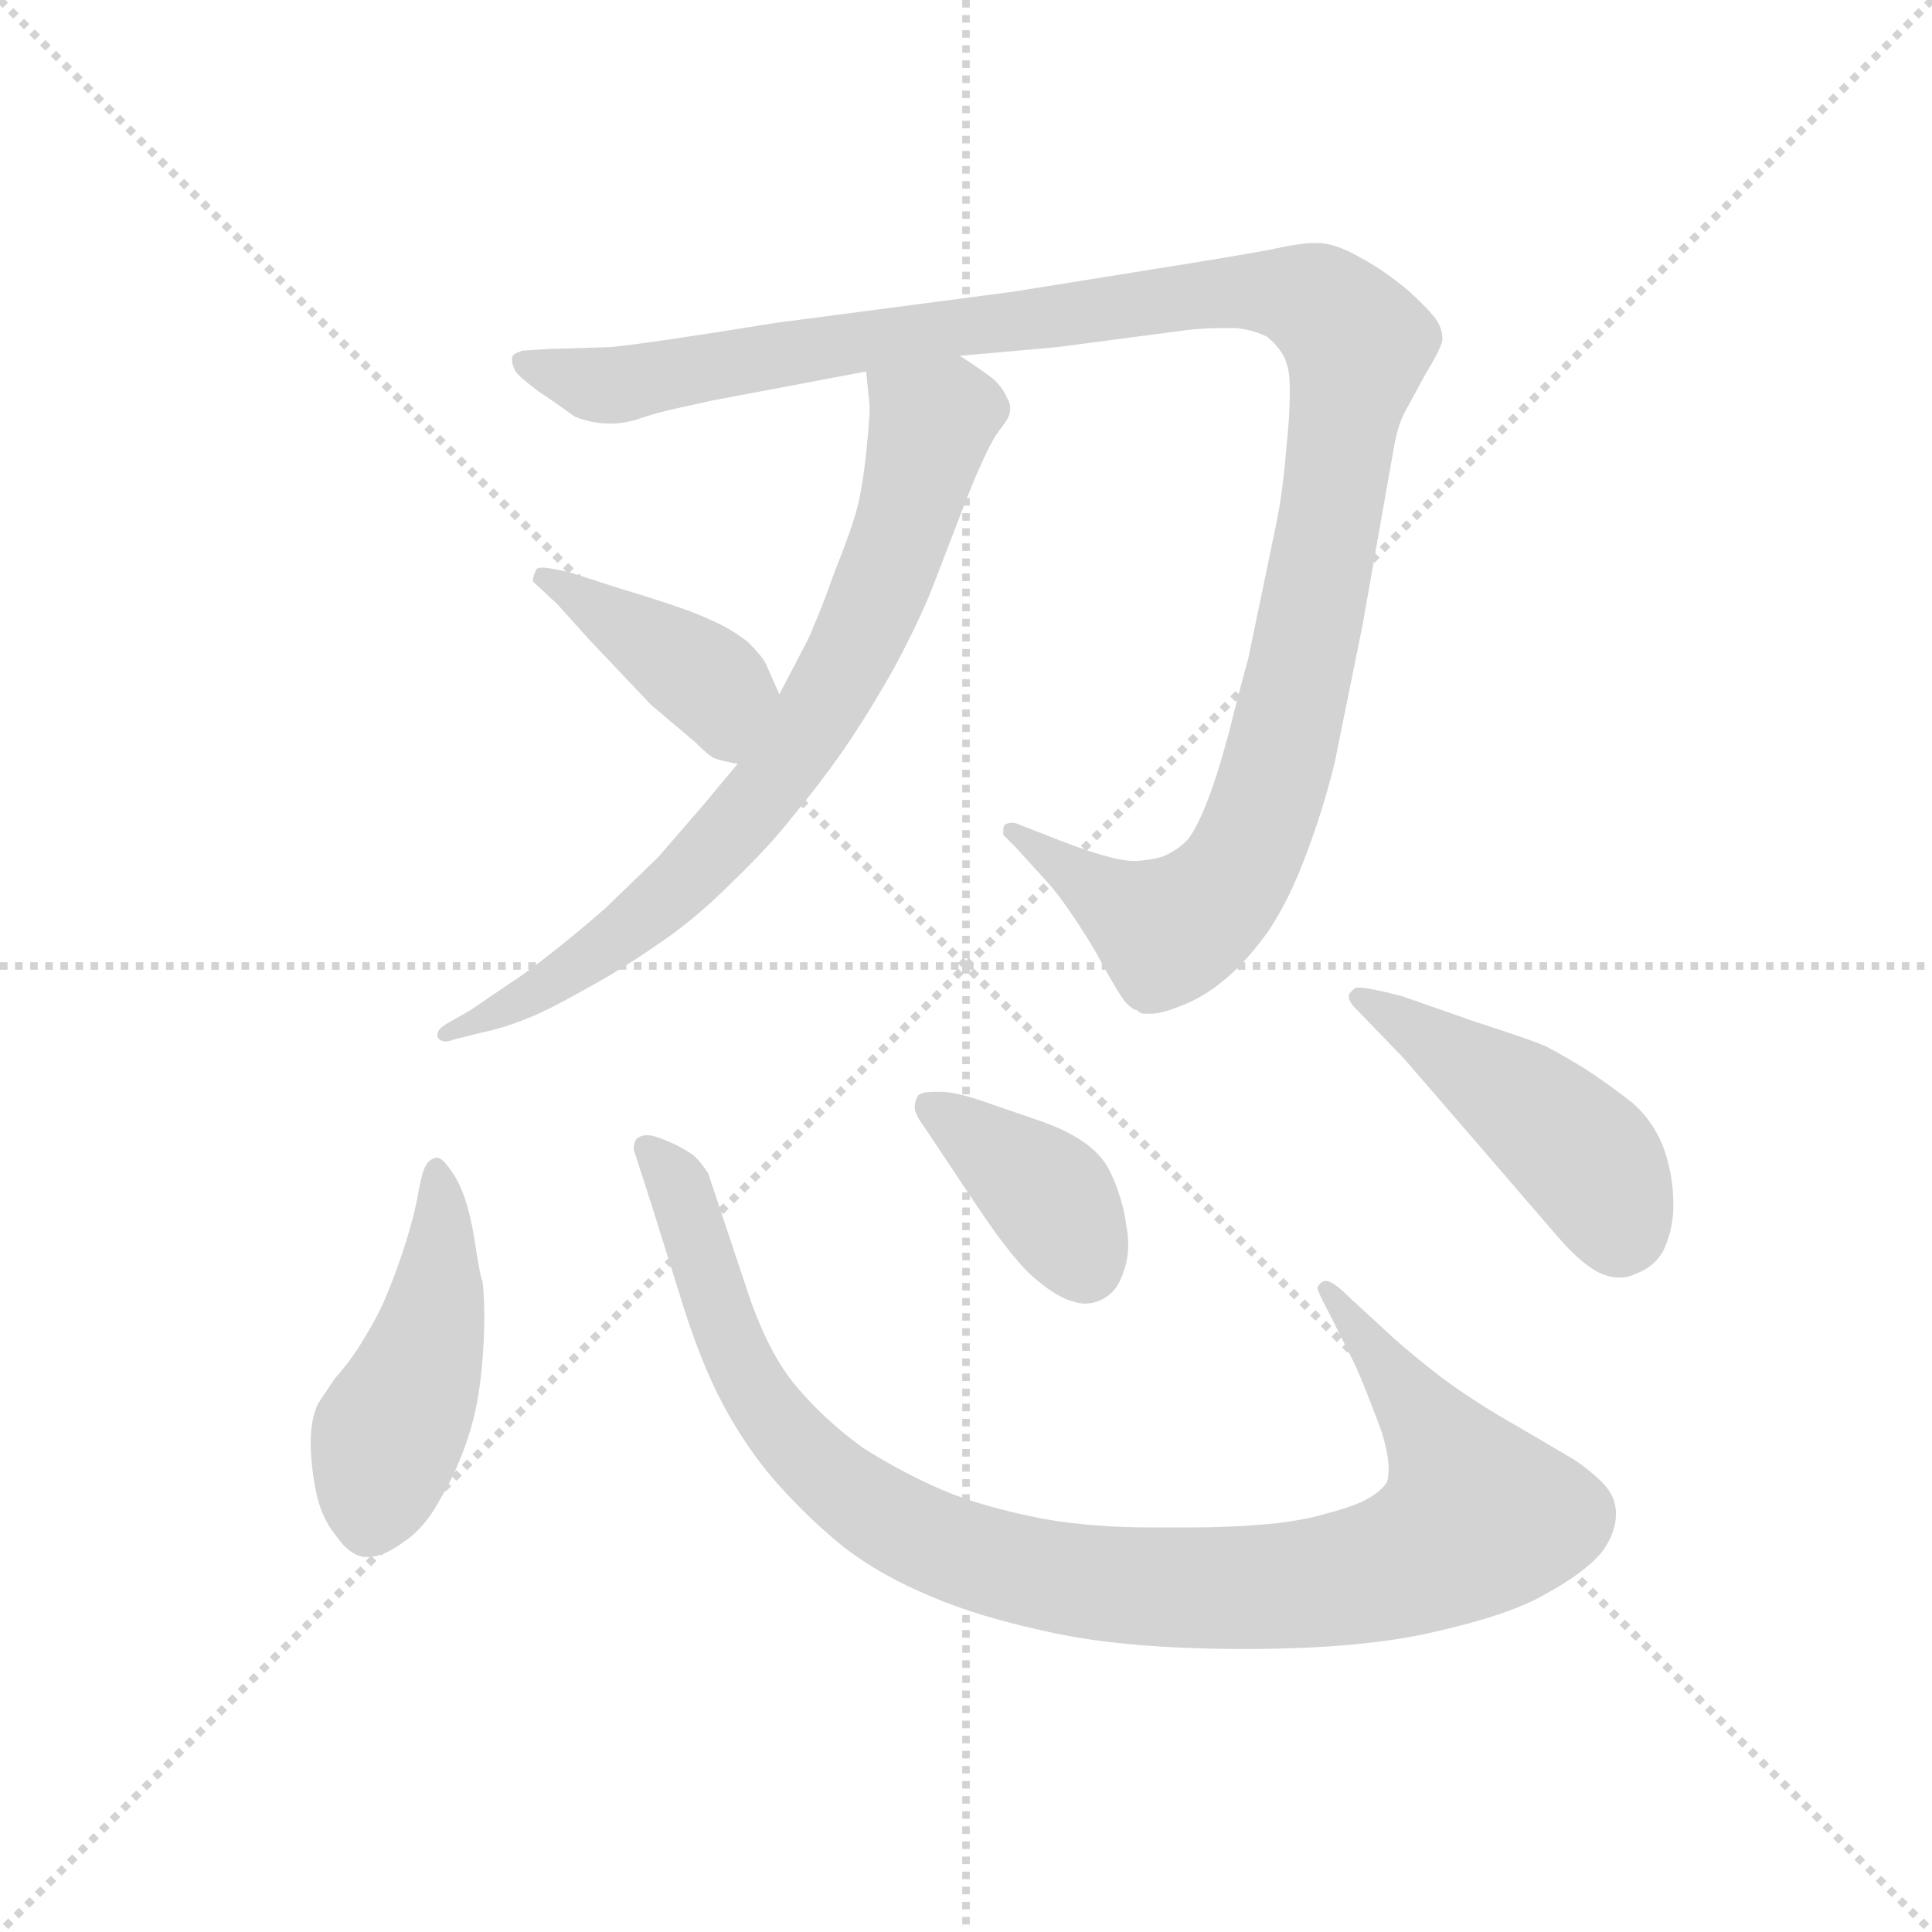 <svg version="1.1" viewBox="0 0 1024 1024" xmlns="http://www.w3.org/2000/svg">
  <g stroke="lightgray" stroke-dasharray="1,1" stroke-width="1" transform="scale(4, 4)">
    <line x1="0" y1="0" x2="256" y2="256"></line>
    <line x1="256" y1="0" x2="0" y2="256"></line>
    <line x1="128" y1="0" x2="128" y2="256"></line>
    <line x1="0" y1="128" x2="256" y2="128"></line>
  </g>
  <g transform="scale(0.92, -0.92) translate(60, -830)">
    <style type="text/css">
      
        @keyframes keyframes0 {
          from {
            stroke: blue;
            stroke-dashoffset: 1227;
            stroke-width: 128;
          }
          80% {
            animation-timing-function: step-end;
            stroke: blue;
            stroke-dashoffset: 0;
            stroke-width: 128;
          }
          to {
            stroke: black;
            stroke-width: 1024;
          }
        }
        #make-me-a-hanzi-animation-0 {
          animation: keyframes0 1.249s both;
          animation-delay: 0s;
          animation-timing-function: linear;
        }
      
        @keyframes keyframes1 {
          from {
            stroke: blue;
            stroke-dashoffset: 765;
            stroke-width: 128;
          }
          71% {
            animation-timing-function: step-end;
            stroke: blue;
            stroke-dashoffset: 0;
            stroke-width: 128;
          }
          to {
            stroke: black;
            stroke-width: 1024;
          }
        }
        #make-me-a-hanzi-animation-1 {
          animation: keyframes1 0.873s both;
          animation-delay: 1.249s;
          animation-timing-function: linear;
        }
      
        @keyframes keyframes2 {
          from {
            stroke: blue;
            stroke-dashoffset: 408;
            stroke-width: 128;
          }
          57% {
            animation-timing-function: step-end;
            stroke: blue;
            stroke-dashoffset: 0;
            stroke-width: 128;
          }
          to {
            stroke: black;
            stroke-width: 1024;
          }
        }
        #make-me-a-hanzi-animation-2 {
          animation: keyframes2 0.582s both;
          animation-delay: 2.121s;
          animation-timing-function: linear;
        }
      
        @keyframes keyframes3 {
          from {
            stroke: blue;
            stroke-dashoffset: 470;
            stroke-width: 128;
          }
          60% {
            animation-timing-function: step-end;
            stroke: blue;
            stroke-dashoffset: 0;
            stroke-width: 128;
          }
          to {
            stroke: black;
            stroke-width: 1024;
          }
        }
        #make-me-a-hanzi-animation-3 {
          animation: keyframes3 0.632s both;
          animation-delay: 2.703s;
          animation-timing-function: linear;
        }
      
        @keyframes keyframes4 {
          from {
            stroke: blue;
            stroke-dashoffset: 1032;
            stroke-width: 128;
          }
          77% {
            animation-timing-function: step-end;
            stroke: blue;
            stroke-dashoffset: 0;
            stroke-width: 128;
          }
          to {
            stroke: black;
            stroke-width: 1024;
          }
        }
        #make-me-a-hanzi-animation-4 {
          animation: keyframes4 1.09s both;
          animation-delay: 3.336s;
          animation-timing-function: linear;
        }
      
        @keyframes keyframes5 {
          from {
            stroke: blue;
            stroke-dashoffset: 389;
            stroke-width: 128;
          }
          56% {
            animation-timing-function: step-end;
            stroke: blue;
            stroke-dashoffset: 0;
            stroke-width: 128;
          }
          to {
            stroke: black;
            stroke-width: 1024;
          }
        }
        #make-me-a-hanzi-animation-5 {
          animation: keyframes5 0.567s both;
          animation-delay: 4.425s;
          animation-timing-function: linear;
        }
      
        @keyframes keyframes6 {
          from {
            stroke: blue;
            stroke-dashoffset: 467;
            stroke-width: 128;
          }
          60% {
            animation-timing-function: step-end;
            stroke: blue;
            stroke-dashoffset: 0;
            stroke-width: 128;
          }
          to {
            stroke: black;
            stroke-width: 1024;
          }
        }
        #make-me-a-hanzi-animation-6 {
          animation: keyframes6 0.63s both;
          animation-delay: 4.992s;
          animation-timing-function: linear;
        }
      
    </style>
    
      <path d="M 493 625 L 549 630 L 625 640 Q 636 641 644 641 L 652 641 Q 662 640 670 636 Q 677 630 680 624 Q 683 617 683 608 L 683 601 Q 683 590 681 571 Q 679 546 675 527 L 659 450 Q 655 436 648 408 Q 641 382 635 367 Q 629 352 624 346 Q 619 341 613 338 Q 608 335 595 334 L 593 334 Q 580 334 545 348 L 527 355 Q 525 356 523 356 Q 521 356 519 355 Q 518 354 518 352 L 518 349 L 525 342 L 545 320 Q 556 307 571 282 Q 585 256 589 252 Q 593 248 595 248 Q 597 246 599 246 L 603 246 Q 609 246 619 250 Q 633 255 646 266 Q 659 277 671 294 Q 683 312 693 339 Q 703 366 709 391 L 725 470 L 743 572 Q 745 584 749 592 L 761 614 Q 770 629 771 634 Q 771 640 768 645 Q 765 650 752 662 Q 738 674 723 682 Q 709 690 699 690 L 697 690 Q 689 690 671 686 Q 649 682 605 675 L 524 662 L 387 644 Q 313 632 291 630 L 257 629 L 241 628 Q 235 626 235 624 L 235 622 Q 235 620 237 616 Q 240 612 251 604 Q 263 596 271 590 Q 281 586 291 586 L 293 586 Q 298 586 306 588 Q 317 592 331 595 Q 345 598 349 599 L 439 616 L 493 625 Z" fill="lightgray"></path>
    
      <path d="M 365 390 L 345 366 L 319 336 L 289 307 Q 273 293 259 282 Q 244 270 233 263 L 211 248 L 197 240 Q 192 237 192 234 L 192 233 Q 193 230 197 230 Q 199 230 201 231 L 217 235 Q 231 238 243 243 Q 254 247 277 260 Q 299 272 319 286 Q 340 300 361 321 Q 383 342 397 360 Q 412 378 426 398 Q 441 420 455 445 Q 469 471 477 491 L 497 543 Q 509 573 515 581 Q 521 589 521 590 Q 522 592 522 595 Q 522 598 520 601 Q 518 606 513 611 Q 507 616 493 625 C 468 642 436 646 439 616 L 441 596 Q 441 588 439 569 Q 437 550 434 538 Q 431 526 421 501 Q 412 476 409 470 Q 407 464 401 453 L 389 430 L 365 390 Z" fill="lightgray"></path>
    
      <path d="M 389 430 L 381 448 Q 379 452 371 460 Q 361 468 349 473 Q 337 479 297 491 L 269 500 Q 257 503 252 503 Q 250 503 249 502 Q 247 498 247 495 L 261 482 L 279 462 L 315 424 L 341 402 Q 347 396 350 394 Q 353 392 365 390 C 394 385 401 403 389 430 Z" fill="lightgray"></path>
    
      <path d="M 218 92 Q 217 92 213 118 Q 209 142 201 154 Q 195 163 192 163 L 191 163 Q 187 162 185 158 Q 183 154 181 143 Q 179 131 174 115 Q 169 99 164 87 Q 159 74 151 61 Q 143 47 133 36 L 123 21 Q 119 12 119 -1 Q 119 -14 122 -29 Q 125 -44 133 -54 Q 142 -67 151 -67 L 152 -67 Q 161 -67 173 -58 Q 185 -50 194 -33 Q 204 -16 210 3 Q 216 21 218 47 Q 219 60 219 71 Q 219 83 218 92 Z" fill="lightgray"></path>
    
      <path d="M 718 82 Q 708 92 704 92 L 703 92 Q 700 91 699 88 Q 699 86 707 71 L 721 43 Q 728 27 736 5 Q 740 -8 740 -16 Q 740 -21 739 -24 Q 735 -30 725 -35 Q 716 -39 704 -42 Q 691 -46 671 -48 Q 649 -50 625 -50 L 604 -50 Q 569 -50 541 -45 Q 505 -38 482 -28 Q 459 -18 437 -4 Q 415 12 399 31 Q 382 51 370 88 L 355 133 L 348 154 Q 345 159 340 164 Q 335 168 326 172 Q 317 176 313 176 Q 309 176 307 174 Q 305 172 305 168 L 315 137 L 331 86 Q 343 46 357 20 Q 371 -6 389 -26 Q 407 -46 427 -62 Q 448 -78 477 -90 Q 505 -102 548 -111 Q 591 -120 657 -120 Q 725 -120 767 -110 Q 811 -100 831 -88 Q 853 -76 863 -64 Q 871 -53 871 -42 Q 871 -32 863 -24 Q 856 -17 847 -11 L 813 9 Q 790 22 771 36 Q 753 50 743 59 L 718 82 Z" fill="lightgray"></path>
    
      <path d="M 503 135 Q 525 102 538 92 Q 550 82 559 80 Q 562 79 565 79 Q 571 79 576 82 Q 583 86 586 94 Q 590 103 590 113 Q 590 118 589 123 Q 587 140 579 156 Q 570 174 537 185 L 505 196 Q 490 201 482 201 L 479 201 Q 471 201 469 199 Q 467 196 467 192 Q 467 188 473 180 L 503 135 Z" fill="lightgray"></path>
    
      <path d="M 748 256 Q 729 261 723 261 L 721 261 Q 717 258 717 256 Q 717 253 721 249 L 749 220 L 787 176 L 837 118 Q 849 104 859 98 Q 866 94 873 94 Q 878 94 882 96 Q 893 100 898 109 Q 903 119 904 132 L 904 137 Q 904 152 899 167 Q 893 184 880 195 Q 866 206 852 215 Q 837 224 831 227 Q 825 230 788 242 L 748 256 Z" fill="lightgray"></path>
    
    
      <clipPath id="make-me-a-hanzi-clip-0">
        <path d="M 493 625 L 549 630 L 625 640 Q 636 641 644 641 L 652 641 Q 662 640 670 636 Q 677 630 680 624 Q 683 617 683 608 L 683 601 Q 683 590 681 571 Q 679 546 675 527 L 659 450 Q 655 436 648 408 Q 641 382 635 367 Q 629 352 624 346 Q 619 341 613 338 Q 608 335 595 334 L 593 334 Q 580 334 545 348 L 527 355 Q 525 356 523 356 Q 521 356 519 355 Q 518 354 518 352 L 518 349 L 525 342 L 545 320 Q 556 307 571 282 Q 585 256 589 252 Q 593 248 595 248 Q 597 246 599 246 L 603 246 Q 609 246 619 250 Q 633 255 646 266 Q 659 277 671 294 Q 683 312 693 339 Q 703 366 709 391 L 725 470 L 743 572 Q 745 584 749 592 L 761 614 Q 770 629 771 634 Q 771 640 768 645 Q 765 650 752 662 Q 738 674 723 682 Q 709 690 699 690 L 697 690 Q 689 690 671 686 Q 649 682 605 675 L 524 662 L 387 644 Q 313 632 291 630 L 257 629 L 241 628 Q 235 626 235 624 L 235 622 Q 235 620 237 616 Q 240 612 251 604 Q 263 596 271 590 Q 281 586 291 586 L 293 586 Q 298 586 306 588 Q 317 592 331 595 Q 345 598 349 599 L 439 616 L 493 625 Z"></path>
      </clipPath>
      <path clip-path="url(#make-me-a-hanzi-clip-0)" d="M 240 623 L 297 608 L 488 642 L 648 662 L 684 661 L 716 641 L 722 628 L 692 456 L 674 381 L 650 324 L 611 294 L 522 352" fill="none" id="make-me-a-hanzi-animation-0" stroke-dasharray="1099 2198" stroke-linecap="round"></path>
    
      <clipPath id="make-me-a-hanzi-clip-1">
        <path d="M 365 390 L 345 366 L 319 336 L 289 307 Q 273 293 259 282 Q 244 270 233 263 L 211 248 L 197 240 Q 192 237 192 234 L 192 233 Q 193 230 197 230 Q 199 230 201 231 L 217 235 Q 231 238 243 243 Q 254 247 277 260 Q 299 272 319 286 Q 340 300 361 321 Q 383 342 397 360 Q 412 378 426 398 Q 441 420 455 445 Q 469 471 477 491 L 497 543 Q 509 573 515 581 Q 521 589 521 590 Q 522 592 522 595 Q 522 598 520 601 Q 518 606 513 611 Q 507 616 493 625 C 468 642 436 646 439 616 L 441 596 Q 441 588 439 569 Q 437 550 434 538 Q 431 526 421 501 Q 412 476 409 470 Q 407 464 401 453 L 389 430 L 365 390 Z"></path>
      </clipPath>
      <path clip-path="url(#make-me-a-hanzi-clip-1)" d="M 447 612 L 477 586 L 441 475 L 403 405 L 361 351 L 314 304 L 252 260 L 196 234" fill="none" id="make-me-a-hanzi-animation-1" stroke-dasharray="637 1274" stroke-linecap="round"></path>
    
      <clipPath id="make-me-a-hanzi-clip-2">
        <path d="M 389 430 L 381 448 Q 379 452 371 460 Q 361 468 349 473 Q 337 479 297 491 L 269 500 Q 257 503 252 503 Q 250 503 249 502 Q 247 498 247 495 L 261 482 L 279 462 L 315 424 L 341 402 Q 347 396 350 394 Q 353 392 365 390 C 394 385 401 403 389 430 Z"></path>
      </clipPath>
      <path clip-path="url(#make-me-a-hanzi-clip-2)" d="M 252 497 L 354 432 L 360 402" fill="none" id="make-me-a-hanzi-animation-2" stroke-dasharray="280 560" stroke-linecap="round"></path>
    
      <clipPath id="make-me-a-hanzi-clip-3">
        <path d="M 218 92 Q 217 92 213 118 Q 209 142 201 154 Q 195 163 192 163 L 191 163 Q 187 162 185 158 Q 183 154 181 143 Q 179 131 174 115 Q 169 99 164 87 Q 159 74 151 61 Q 143 47 133 36 L 123 21 Q 119 12 119 -1 Q 119 -14 122 -29 Q 125 -44 133 -54 Q 142 -67 151 -67 L 152 -67 Q 161 -67 173 -58 Q 185 -50 194 -33 Q 204 -16 210 3 Q 216 21 218 47 Q 219 60 219 71 Q 219 83 218 92 Z"></path>
      </clipPath>
      <path clip-path="url(#make-me-a-hanzi-clip-3)" d="M 192 156 L 191 76 L 163 1 L 152 -52" fill="none" id="make-me-a-hanzi-animation-3" stroke-dasharray="342 684" stroke-linecap="round"></path>
    
      <clipPath id="make-me-a-hanzi-clip-4">
        <path d="M 718 82 Q 708 92 704 92 L 703 92 Q 700 91 699 88 Q 699 86 707 71 L 721 43 Q 728 27 736 5 Q 740 -8 740 -16 Q 740 -21 739 -24 Q 735 -30 725 -35 Q 716 -39 704 -42 Q 691 -46 671 -48 Q 649 -50 625 -50 L 604 -50 Q 569 -50 541 -45 Q 505 -38 482 -28 Q 459 -18 437 -4 Q 415 12 399 31 Q 382 51 370 88 L 355 133 L 348 154 Q 345 159 340 164 Q 335 168 326 172 Q 317 176 313 176 Q 309 176 307 174 Q 305 172 305 168 L 315 137 L 331 86 Q 343 46 357 20 Q 371 -6 389 -26 Q 407 -46 427 -62 Q 448 -78 477 -90 Q 505 -102 548 -111 Q 591 -120 657 -120 Q 725 -120 767 -110 Q 811 -100 831 -88 Q 853 -76 863 -64 Q 871 -53 871 -42 Q 871 -32 863 -24 Q 856 -17 847 -11 L 813 9 Q 790 22 771 36 Q 753 50 743 59 L 718 82 Z"></path>
      </clipPath>
      <path clip-path="url(#make-me-a-hanzi-clip-4)" d="M 312 169 L 333 143 L 366 45 L 402 -6 L 470 -55 L 531 -75 L 615 -85 L 684 -84 L 741 -73 L 787 -49 L 791 -41 L 777 -12 L 704 88" fill="none" id="make-me-a-hanzi-animation-4" stroke-dasharray="904 1808" stroke-linecap="round"></path>
    
      <clipPath id="make-me-a-hanzi-clip-5">
        <path d="M 503 135 Q 525 102 538 92 Q 550 82 559 80 Q 562 79 565 79 Q 571 79 576 82 Q 583 86 586 94 Q 590 103 590 113 Q 590 118 589 123 Q 587 140 579 156 Q 570 174 537 185 L 505 196 Q 490 201 482 201 L 479 201 Q 471 201 469 199 Q 467 196 467 192 Q 467 188 473 180 L 503 135 Z"></path>
      </clipPath>
      <path clip-path="url(#make-me-a-hanzi-clip-5)" d="M 475 193 L 545 140 L 565 99" fill="none" id="make-me-a-hanzi-animation-5" stroke-dasharray="261 522" stroke-linecap="round"></path>
    
      <clipPath id="make-me-a-hanzi-clip-6">
        <path d="M 748 256 Q 729 261 723 261 L 721 261 Q 717 258 717 256 Q 717 253 721 249 L 749 220 L 787 176 L 837 118 Q 849 104 859 98 Q 866 94 873 94 Q 878 94 882 96 Q 893 100 898 109 Q 903 119 904 132 L 904 137 Q 904 152 899 167 Q 893 184 880 195 Q 866 206 852 215 Q 837 224 831 227 Q 825 230 788 242 L 748 256 Z"></path>
      </clipPath>
      <path clip-path="url(#make-me-a-hanzi-clip-6)" d="M 722 256 L 791 214 L 843 173 L 867 141 L 872 118" fill="none" id="make-me-a-hanzi-animation-6" stroke-dasharray="339 678" stroke-linecap="round"></path>
    
  </g>
</svg>